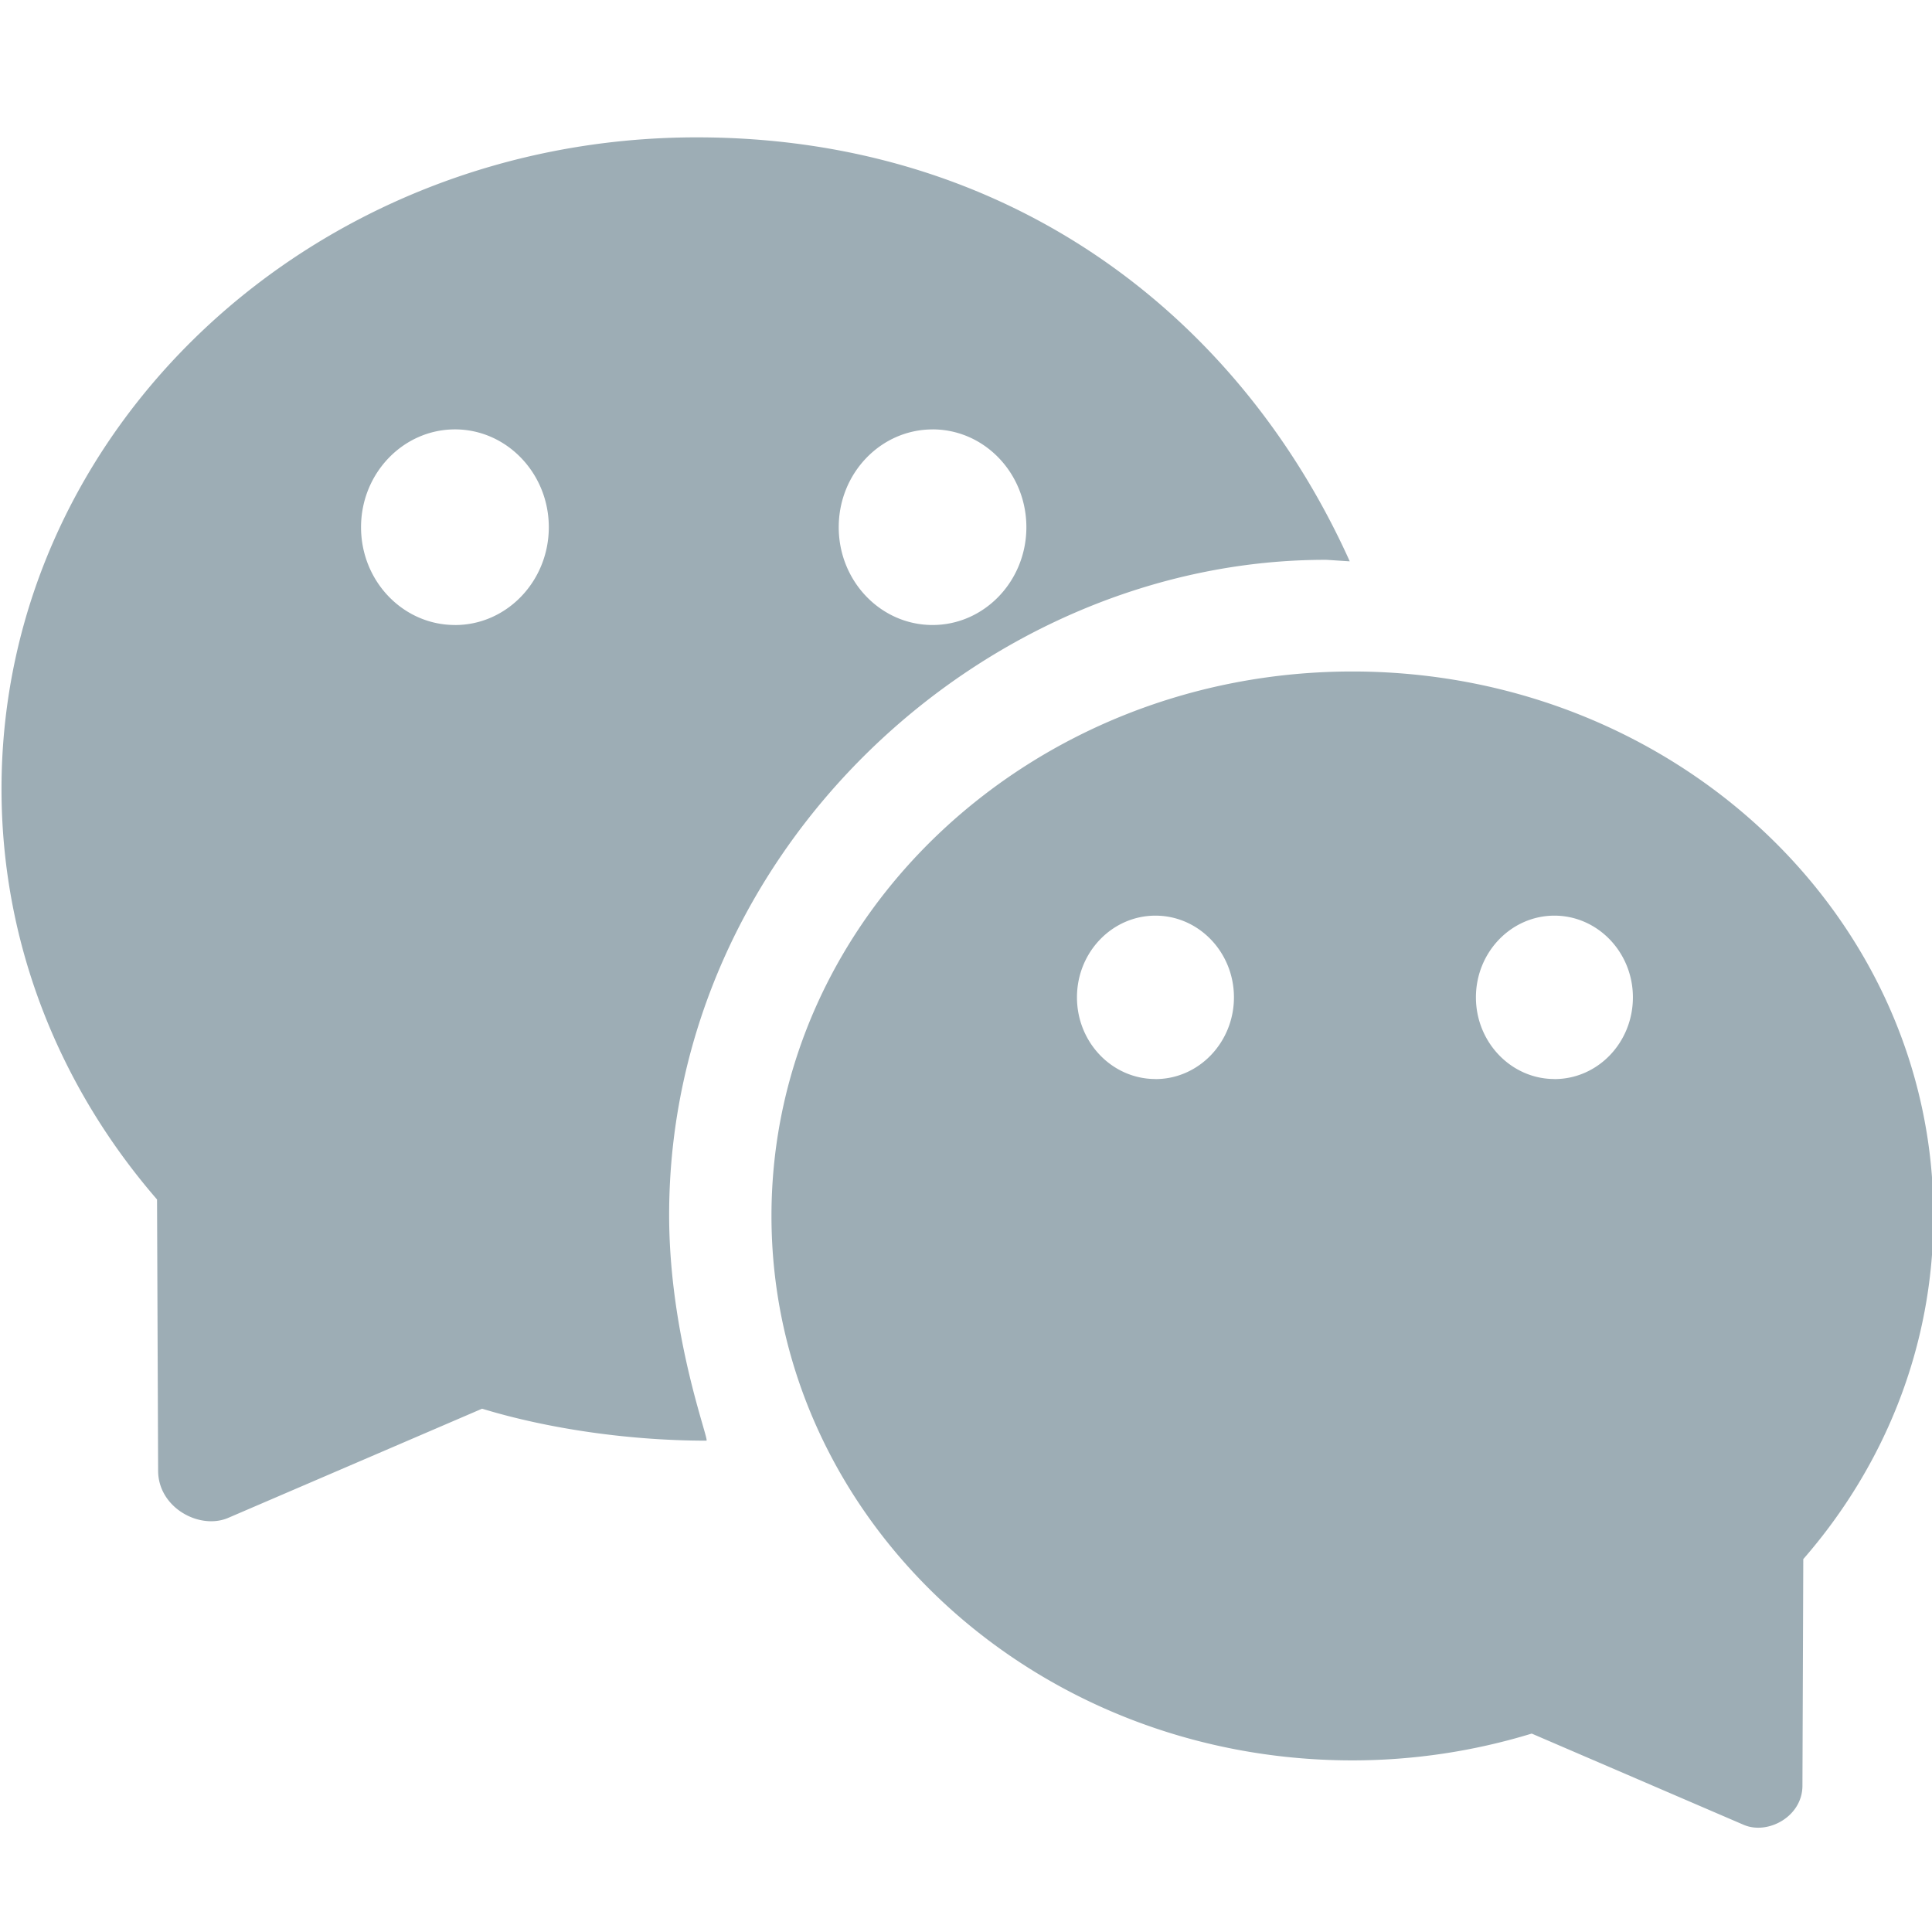 <?xml version="1.0" standalone="no"?><!DOCTYPE svg PUBLIC "-//W3C//DTD SVG 1.1//EN" "http://www.w3.org/Graphics/SVG/1.1/DTD/svg11.dtd"><svg t="1574732092049" class="icon" viewBox="0 0 1024 1024" version="1.1" xmlns="http://www.w3.org/2000/svg" p-id="2718" xmlns:xlink="http://www.w3.org/1999/xlink" width="200" height="200"><defs><style type="text/css"></style></defs><path d="M716.8 355.904c-170.048 0-307.904 129.232-307.904 288.56S546.784 933.04 716.8 933.04a325.12 325.12 0 0 0 95.04-14.208l112.512 48.432c12.8 5.344 30.976-4.528 30.976-20.8l0.448-120.096c43.2-49.6 68.992-112.832 68.992-181.824 0.032-159.408-137.76-288.64-307.968-288.64z m-104.384 216c-22.976 0-41.6-19.408-41.6-43.296s18.624-43.296 41.6-43.296 41.6 19.408 41.6 43.296-18.656 43.328-41.568 43.328z m211.456 0c-22.848 0-41.6-19.408-41.6-43.296s18.688-43.296 41.6-43.296 41.6 19.408 41.6 43.296-18.528 43.328-41.568 43.328z m-121.408-275.2c1.024 0 11.968 0.8 12.928 0.8C656.416 166.608 534.048 72.8 369.312 72.8 165.728 72.8 0.8 227.456 0.8 418.144c0 82.544 30.976 158.208 82.432 217.6l0.576 143.728c0 19.6 21.888 31.488 37.056 25.072l134.656-57.904c35.904 10.944 79.168 16.944 118.912 16.944 1.728 0-19.776-55.056-19.776-119.632 0-193.312 167.232-347.232 347.84-347.232z m-208.192-69.12c27.52 0 49.728 23.28 49.728 51.84s-22.272 51.84-49.728 51.84-49.728-23.216-49.728-51.84 22.304-51.824 49.76-51.824z m-253.12 103.68c-27.52 0-49.792-23.216-49.792-51.84s22.4-51.84 49.792-51.84 49.728 23.28 49.728 51.84-22.24 51.856-49.696 51.856z" fill="#9DADB5" p-id="2719"></path></svg>